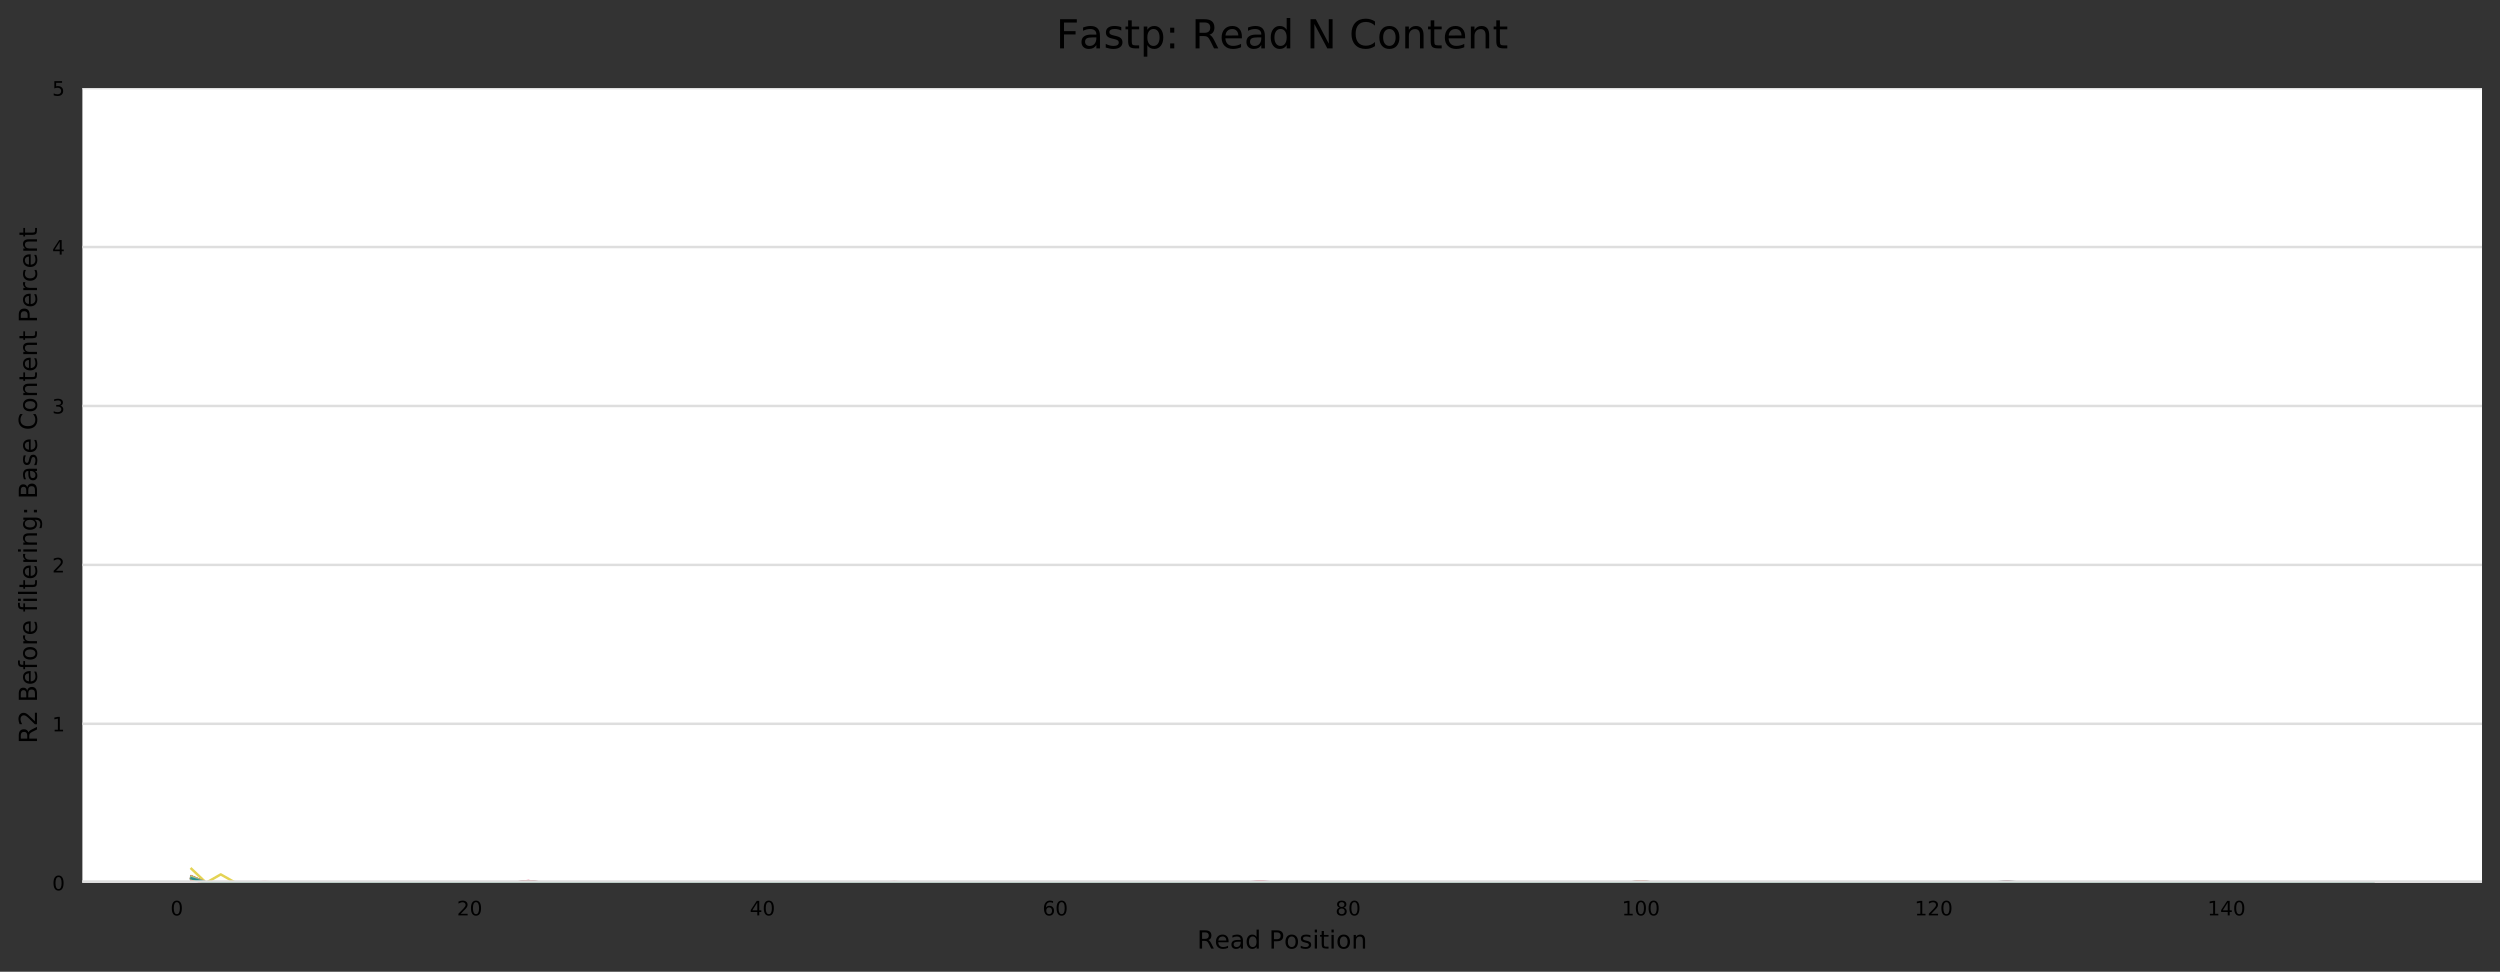 <?xml version="1.0" encoding="utf-8" standalone="no"?>
<!DOCTYPE svg PUBLIC "-//W3C//DTD SVG 1.1//EN"
  "http://www.w3.org/Graphics/SVG/1.1/DTD/svg11.dtd">
<!-- Created with matplotlib (https://matplotlib.org/) -->
<svg height="388.845pt" version="1.1" viewBox="0 0 1000.358 388.845" width="1000.358pt" xmlns="http://www.w3.org/2000/svg" xmlns:xlink="http://www.w3.org/1999/xlink">
 <rect x="0" y="0" width="1000.358" height="388.845" fill="#333333" stroke="none"/>
 <defs>
  <style type="text/css">
*{stroke-linecap:butt;stroke-linejoin:round;}
  </style>
 </defs>
 <g id="figure_1">
  <g id="axes_1">
   <g id="patch_1">
    <path d="M 32.968 353.224 
L 993.158 353.224 
L 993.158 35.256 
L 32.968 35.256 
z
" style="fill:#ffffff;"/>
   </g>
   <g id="matplotlib.axis_1">
    <g id="xtick_1">
     <g id="text_1">
      <!-- 0 -->
      <defs>
       <path d="M 31.781 66.406 
Q 24.172 66.406 20.328 58.906 
Q 16.5 51.422 16.5 36.375 
Q 16.5 21.391 20.328 13.891 
Q 24.172 6.391 31.781 6.391 
Q 39.453 6.391 43.281 13.891 
Q 47.125 21.391 47.125 36.375 
Q 47.125 51.422 43.281 58.906 
Q 39.453 66.406 31.781 66.406 
z
M 31.781 74.219 
Q 44.047 74.219 50.516 64.516 
Q 56.984 54.828 56.984 36.375 
Q 56.984 17.969 50.516 8.266 
Q 44.047 -1.422 31.781 -1.422 
Q 19.531 -1.422 13.062 8.266 
Q 6.594 17.969 6.594 36.375 
Q 6.594 54.828 13.062 64.516 
Q 19.531 74.219 31.781 74.219 
z
" id="DejaVuSans-48"/>
      </defs>
      <g transform="translate(68.21 366.303)scale(0.08 -0.08)">
       <use xlink:href="#DejaVuSans-48"/>
      </g>
     </g>
    </g>
    <g id="xtick_2">
     <g id="text_2">
      <!-- 20 -->
      <defs>
       <path d="M 19.188 8.297 
L 53.609 8.297 
L 53.609 0 
L 7.328 0 
L 7.328 8.297 
Q 12.938 14.109 22.625 23.891 
Q 32.328 33.688 34.812 36.531 
Q 39.547 41.844 41.422 45.531 
Q 43.312 49.219 43.312 52.781 
Q 43.312 58.594 39.234 62.25 
Q 35.156 65.922 28.609 65.922 
Q 23.969 65.922 18.812 64.312 
Q 13.672 62.703 7.812 59.422 
L 7.812 69.391 
Q 13.766 71.781 18.938 73 
Q 24.125 74.219 28.422 74.219 
Q 39.75 74.219 46.484 68.547 
Q 53.219 62.891 53.219 53.422 
Q 53.219 48.922 51.531 44.891 
Q 49.859 40.875 45.406 35.406 
Q 44.188 33.984 37.641 27.219 
Q 31.109 20.453 19.188 8.297 
z
" id="DejaVuSans-50"/>
      </defs>
      <g transform="translate(182.833 366.303)scale(0.08 -0.08)">
       <use xlink:href="#DejaVuSans-50"/>
       <use x="63.623" xlink:href="#DejaVuSans-48"/>
      </g>
     </g>
    </g>
    <g id="xtick_3">
     <g id="text_3">
      <!-- 40 -->
      <defs>
       <path d="M 37.797 64.312 
L 12.891 25.391 
L 37.797 25.391 
z
M 35.203 72.906 
L 47.609 72.906 
L 47.609 25.391 
L 58.016 25.391 
L 58.016 17.188 
L 47.609 17.188 
L 47.609 0 
L 37.797 0 
L 37.797 17.188 
L 4.891 17.188 
L 4.891 26.703 
z
" id="DejaVuSans-52"/>
      </defs>
      <g transform="translate(300 366.303)scale(0.08 -0.08)">
       <use xlink:href="#DejaVuSans-52"/>
       <use x="63.623" xlink:href="#DejaVuSans-48"/>
      </g>
     </g>
    </g>
    <g id="xtick_4">
     <g id="text_4">
      <!-- 60 -->
      <defs>
       <path d="M 33.016 40.375 
Q 26.375 40.375 22.484 35.828 
Q 18.609 31.297 18.609 23.391 
Q 18.609 15.531 22.484 10.953 
Q 26.375 6.391 33.016 6.391 
Q 39.656 6.391 43.531 10.953 
Q 47.406 15.531 47.406 23.391 
Q 47.406 31.297 43.531 35.828 
Q 39.656 40.375 33.016 40.375 
z
M 52.594 71.297 
L 52.594 62.312 
Q 48.875 64.062 45.094 64.984 
Q 41.312 65.922 37.594 65.922 
Q 27.828 65.922 22.672 59.328 
Q 17.531 52.734 16.797 39.406 
Q 19.672 43.656 24.016 45.922 
Q 28.375 48.188 33.594 48.188 
Q 44.578 48.188 50.953 41.516 
Q 57.328 34.859 57.328 23.391 
Q 57.328 12.156 50.688 5.359 
Q 44.047 -1.422 33.016 -1.422 
Q 20.359 -1.422 13.672 8.266 
Q 6.984 17.969 6.984 36.375 
Q 6.984 53.656 15.188 63.938 
Q 23.391 74.219 37.203 74.219 
Q 40.922 74.219 44.703 73.484 
Q 48.484 72.75 52.594 71.297 
z
" id="DejaVuSans-54"/>
      </defs>
      <g transform="translate(417.168 366.303)scale(0.08 -0.08)">
       <use xlink:href="#DejaVuSans-54"/>
       <use x="63.623" xlink:href="#DejaVuSans-48"/>
      </g>
     </g>
    </g>
    <g id="xtick_5">
     <g id="text_5">
      <!-- 80 -->
      <defs>
       <path d="M 31.781 34.625 
Q 24.75 34.625 20.719 30.859 
Q 16.703 27.094 16.703 20.516 
Q 16.703 13.922 20.719 10.156 
Q 24.75 6.391 31.781 6.391 
Q 38.812 6.391 42.859 10.172 
Q 46.922 13.969 46.922 20.516 
Q 46.922 27.094 42.891 30.859 
Q 38.875 34.625 31.781 34.625 
z
M 21.922 38.812 
Q 15.578 40.375 12.031 44.719 
Q 8.5 49.078 8.5 55.328 
Q 8.5 64.062 14.719 69.141 
Q 20.953 74.219 31.781 74.219 
Q 42.672 74.219 48.875 69.141 
Q 55.078 64.062 55.078 55.328 
Q 55.078 49.078 51.531 44.719 
Q 48 40.375 41.703 38.812 
Q 48.828 37.156 52.797 32.312 
Q 56.781 27.484 56.781 20.516 
Q 56.781 9.906 50.312 4.234 
Q 43.844 -1.422 31.781 -1.422 
Q 19.734 -1.422 13.25 4.234 
Q 6.781 9.906 6.781 20.516 
Q 6.781 27.484 10.781 32.312 
Q 14.797 37.156 21.922 38.812 
z
M 18.312 54.391 
Q 18.312 48.734 21.844 45.562 
Q 25.391 42.391 31.781 42.391 
Q 38.141 42.391 41.719 45.562 
Q 45.312 48.734 45.312 54.391 
Q 45.312 60.062 41.719 63.234 
Q 38.141 66.406 31.781 66.406 
Q 25.391 66.406 21.844 63.234 
Q 18.312 60.062 18.312 54.391 
z
" id="DejaVuSans-56"/>
      </defs>
      <g transform="translate(534.336 366.303)scale(0.08 -0.08)">
       <use xlink:href="#DejaVuSans-56"/>
       <use x="63.623" xlink:href="#DejaVuSans-48"/>
      </g>
     </g>
    </g>
    <g id="xtick_6">
     <g id="text_6">
      <!-- 100 -->
      <defs>
       <path d="M 12.406 8.297 
L 28.516 8.297 
L 28.516 63.922 
L 10.984 60.406 
L 10.984 69.391 
L 28.422 72.906 
L 38.281 72.906 
L 38.281 8.297 
L 54.391 8.297 
L 54.391 0 
L 12.406 0 
z
" id="DejaVuSans-49"/>
      </defs>
      <g transform="translate(648.959 366.303)scale(0.08 -0.08)">
       <use xlink:href="#DejaVuSans-49"/>
       <use x="63.623" xlink:href="#DejaVuSans-48"/>
       <use x="127.246" xlink:href="#DejaVuSans-48"/>
      </g>
     </g>
    </g>
    <g id="xtick_7">
     <g id="text_7">
      <!-- 120 -->
      <g transform="translate(766.126 366.303)scale(0.08 -0.08)">
       <use xlink:href="#DejaVuSans-49"/>
       <use x="63.623" xlink:href="#DejaVuSans-50"/>
       <use x="127.246" xlink:href="#DejaVuSans-48"/>
      </g>
     </g>
    </g>
    <g id="xtick_8">
     <g id="text_8">
      <!-- 140 -->
      <g transform="translate(883.294 366.303)scale(0.08 -0.08)">
       <use xlink:href="#DejaVuSans-49"/>
       <use x="63.623" xlink:href="#DejaVuSans-52"/>
       <use x="127.246" xlink:href="#DejaVuSans-48"/>
      </g>
     </g>
    </g>
    <g id="text_9">
     <!-- Read Position -->
     <defs>
      <path d="M 44.391 34.188 
Q 47.562 33.109 50.562 29.594 
Q 53.562 26.078 56.594 19.922 
L 66.609 0 
L 56 0 
L 46.688 18.703 
Q 43.062 26.031 39.672 28.422 
Q 36.281 30.812 30.422 30.812 
L 19.672 30.812 
L 19.672 0 
L 9.812 0 
L 9.812 72.906 
L 32.078 72.906 
Q 44.578 72.906 50.734 67.672 
Q 56.891 62.453 56.891 51.906 
Q 56.891 45.016 53.688 40.469 
Q 50.484 35.938 44.391 34.188 
z
M 19.672 64.797 
L 19.672 38.922 
L 32.078 38.922 
Q 39.203 38.922 42.844 42.219 
Q 46.484 45.516 46.484 51.906 
Q 46.484 58.297 42.844 61.547 
Q 39.203 64.797 32.078 64.797 
z
" id="DejaVuSans-82"/>
      <path d="M 56.203 29.594 
L 56.203 25.203 
L 14.891 25.203 
Q 15.484 15.922 20.484 11.062 
Q 25.484 6.203 34.422 6.203 
Q 39.594 6.203 44.453 7.469 
Q 49.312 8.734 54.109 11.281 
L 54.109 2.781 
Q 49.266 0.734 44.188 -0.344 
Q 39.109 -1.422 33.891 -1.422 
Q 20.797 -1.422 13.156 6.188 
Q 5.516 13.812 5.516 26.812 
Q 5.516 40.234 12.766 48.109 
Q 20.016 56 32.328 56 
Q 43.359 56 49.781 48.891 
Q 56.203 41.797 56.203 29.594 
z
M 47.219 32.234 
Q 47.125 39.594 43.094 43.984 
Q 39.062 48.391 32.422 48.391 
Q 24.906 48.391 20.391 44.141 
Q 15.875 39.891 15.188 32.172 
z
" id="DejaVuSans-101"/>
      <path d="M 34.281 27.484 
Q 23.391 27.484 19.188 25 
Q 14.984 22.516 14.984 16.5 
Q 14.984 11.719 18.141 8.906 
Q 21.297 6.109 26.703 6.109 
Q 34.188 6.109 38.703 11.406 
Q 43.219 16.703 43.219 25.484 
L 43.219 27.484 
z
M 52.203 31.203 
L 52.203 0 
L 43.219 0 
L 43.219 8.297 
Q 40.141 3.328 35.547 0.953 
Q 30.953 -1.422 24.312 -1.422 
Q 15.922 -1.422 10.953 3.297 
Q 6 8.016 6 15.922 
Q 6 25.141 12.172 29.828 
Q 18.359 34.516 30.609 34.516 
L 43.219 34.516 
L 43.219 35.406 
Q 43.219 41.609 39.141 45 
Q 35.062 48.391 27.688 48.391 
Q 23 48.391 18.547 47.266 
Q 14.109 46.141 10.016 43.891 
L 10.016 52.203 
Q 14.938 54.109 19.578 55.047 
Q 24.219 56 28.609 56 
Q 40.484 56 46.344 49.844 
Q 52.203 43.703 52.203 31.203 
z
" id="DejaVuSans-97"/>
      <path d="M 45.406 46.391 
L 45.406 75.984 
L 54.391 75.984 
L 54.391 0 
L 45.406 0 
L 45.406 8.203 
Q 42.578 3.328 38.25 0.953 
Q 33.938 -1.422 27.875 -1.422 
Q 17.969 -1.422 11.734 6.484 
Q 5.516 14.406 5.516 27.297 
Q 5.516 40.188 11.734 48.094 
Q 17.969 56 27.875 56 
Q 33.938 56 38.25 53.625 
Q 42.578 51.266 45.406 46.391 
z
M 14.797 27.297 
Q 14.797 17.391 18.875 11.75 
Q 22.953 6.109 30.078 6.109 
Q 37.203 6.109 41.297 11.75 
Q 45.406 17.391 45.406 27.297 
Q 45.406 37.203 41.297 42.844 
Q 37.203 48.484 30.078 48.484 
Q 22.953 48.484 18.875 42.844 
Q 14.797 37.203 14.797 27.297 
z
" id="DejaVuSans-100"/>
      <path id="DejaVuSans-32"/>
      <path d="M 19.672 64.797 
L 19.672 37.406 
L 32.078 37.406 
Q 38.969 37.406 42.719 40.969 
Q 46.484 44.531 46.484 51.125 
Q 46.484 57.672 42.719 61.234 
Q 38.969 64.797 32.078 64.797 
z
M 9.812 72.906 
L 32.078 72.906 
Q 44.344 72.906 50.609 67.359 
Q 56.891 61.812 56.891 51.125 
Q 56.891 40.328 50.609 34.812 
Q 44.344 29.297 32.078 29.297 
L 19.672 29.297 
L 19.672 0 
L 9.812 0 
z
" id="DejaVuSans-80"/>
      <path d="M 30.609 48.391 
Q 23.391 48.391 19.188 42.75 
Q 14.984 37.109 14.984 27.297 
Q 14.984 17.484 19.156 11.844 
Q 23.344 6.203 30.609 6.203 
Q 37.797 6.203 41.984 11.859 
Q 46.188 17.531 46.188 27.297 
Q 46.188 37.016 41.984 42.703 
Q 37.797 48.391 30.609 48.391 
z
M 30.609 56 
Q 42.328 56 49.016 48.375 
Q 55.719 40.766 55.719 27.297 
Q 55.719 13.875 49.016 6.219 
Q 42.328 -1.422 30.609 -1.422 
Q 18.844 -1.422 12.172 6.219 
Q 5.516 13.875 5.516 27.297 
Q 5.516 40.766 12.172 48.375 
Q 18.844 56 30.609 56 
z
" id="DejaVuSans-111"/>
      <path d="M 44.281 53.078 
L 44.281 44.578 
Q 40.484 46.531 36.375 47.5 
Q 32.281 48.484 27.875 48.484 
Q 21.188 48.484 17.844 46.438 
Q 14.5 44.391 14.5 40.281 
Q 14.5 37.156 16.891 35.375 
Q 19.281 33.594 26.516 31.984 
L 29.594 31.297 
Q 39.156 29.25 43.188 25.516 
Q 47.219 21.781 47.219 15.094 
Q 47.219 7.469 41.188 3.016 
Q 35.156 -1.422 24.609 -1.422 
Q 20.219 -1.422 15.453 -0.562 
Q 10.688 0.297 5.422 2 
L 5.422 11.281 
Q 10.406 8.688 15.234 7.391 
Q 20.062 6.109 24.812 6.109 
Q 31.156 6.109 34.562 8.281 
Q 37.984 10.453 37.984 14.406 
Q 37.984 18.062 35.516 20.016 
Q 33.062 21.969 24.703 23.781 
L 21.578 24.516 
Q 13.234 26.266 9.516 29.906 
Q 5.812 33.547 5.812 39.891 
Q 5.812 47.609 11.281 51.797 
Q 16.75 56 26.812 56 
Q 31.781 56 36.172 55.266 
Q 40.578 54.547 44.281 53.078 
z
" id="DejaVuSans-115"/>
      <path d="M 9.422 54.688 
L 18.406 54.688 
L 18.406 0 
L 9.422 0 
z
M 9.422 75.984 
L 18.406 75.984 
L 18.406 64.594 
L 9.422 64.594 
z
" id="DejaVuSans-105"/>
      <path d="M 18.312 70.219 
L 18.312 54.688 
L 36.812 54.688 
L 36.812 47.703 
L 18.312 47.703 
L 18.312 18.016 
Q 18.312 11.328 20.141 9.422 
Q 21.969 7.516 27.594 7.516 
L 36.812 7.516 
L 36.812 0 
L 27.594 0 
Q 17.188 0 13.234 3.875 
Q 9.281 7.766 9.281 18.016 
L 9.281 47.703 
L 2.688 47.703 
L 2.688 54.688 
L 9.281 54.688 
L 9.281 70.219 
z
" id="DejaVuSans-116"/>
      <path d="M 54.891 33.016 
L 54.891 0 
L 45.906 0 
L 45.906 32.719 
Q 45.906 40.484 42.875 44.328 
Q 39.844 48.188 33.797 48.188 
Q 26.516 48.188 22.312 43.547 
Q 18.109 38.922 18.109 30.906 
L 18.109 0 
L 9.078 0 
L 9.078 54.688 
L 18.109 54.688 
L 18.109 46.188 
Q 21.344 51.125 25.703 53.562 
Q 30.078 56 35.797 56 
Q 45.219 56 50.047 50.172 
Q 54.891 44.344 54.891 33.016 
z
" id="DejaVuSans-110"/>
     </defs>
     <g transform="translate(479.045 379.565)scale(0.1 -0.1)">
      <use xlink:href="#DejaVuSans-82"/>
      <use x="69.42" xlink:href="#DejaVuSans-101"/>
      <use x="130.943" xlink:href="#DejaVuSans-97"/>
      <use x="192.223" xlink:href="#DejaVuSans-100"/>
      <use x="255.699" xlink:href="#DejaVuSans-32"/>
      <use x="287.486" xlink:href="#DejaVuSans-80"/>
      <use x="347.742" xlink:href="#DejaVuSans-111"/>
      <use x="408.924" xlink:href="#DejaVuSans-115"/>
      <use x="461.023" xlink:href="#DejaVuSans-105"/>
      <use x="488.807" xlink:href="#DejaVuSans-116"/>
      <use x="528.016" xlink:href="#DejaVuSans-105"/>
      <use x="555.799" xlink:href="#DejaVuSans-111"/>
      <use x="616.98" xlink:href="#DejaVuSans-110"/>
     </g>
    </g>
   </g>
   <g id="matplotlib.axis_2">
    <g id="ytick_1">
     <g id="line2d_1">
      <path clip-path="url(#p4cd8265b14)" d="M 32.968 353.224 
L 993.158 353.224 
" style="fill:none;stroke:#dedede;stroke-linecap:square;"/>
     </g>
     <g id="text_10">
      <!-- 0 -->
      <g transform="translate(20.878 356.263)scale(0.08 -0.08)">
       <use xlink:href="#DejaVuSans-48"/>
      </g>
     </g>
    </g>
    <g id="ytick_2">
     <g id="line2d_2">
      <path clip-path="url(#p4cd8265b14)" d="M 32.968 289.63 
L 993.158 289.63 
" style="fill:none;stroke:#dedede;stroke-linecap:square;"/>
     </g>
     <g id="text_11">
      <!-- 1 -->
      <g transform="translate(20.878 292.67)scale(0.08 -0.08)">
       <use xlink:href="#DejaVuSans-49"/>
      </g>
     </g>
    </g>
    <g id="ytick_3">
     <g id="line2d_3">
      <path clip-path="url(#p4cd8265b14)" d="M 32.968 226.037 
L 993.158 226.037 
" style="fill:none;stroke:#dedede;stroke-linecap:square;"/>
     </g>
     <g id="text_12">
      <!-- 2 -->
      <g transform="translate(20.878 229.076)scale(0.08 -0.08)">
       <use xlink:href="#DejaVuSans-50"/>
      </g>
     </g>
    </g>
    <g id="ytick_4">
     <g id="line2d_4">
      <path clip-path="url(#p4cd8265b14)" d="M 32.968 162.443 
L 993.158 162.443 
" style="fill:none;stroke:#dedede;stroke-linecap:square;"/>
     </g>
     <g id="text_13">
      <!-- 3 -->
      <defs>
       <path d="M 40.578 39.312 
Q 47.656 37.797 51.625 33 
Q 55.609 28.219 55.609 21.188 
Q 55.609 10.406 48.188 4.484 
Q 40.766 -1.422 27.094 -1.422 
Q 22.516 -1.422 17.656 -0.516 
Q 12.797 0.391 7.625 2.203 
L 7.625 11.719 
Q 11.719 9.328 16.594 8.109 
Q 21.484 6.891 26.812 6.891 
Q 36.078 6.891 40.938 10.547 
Q 45.797 14.203 45.797 21.188 
Q 45.797 27.641 41.281 31.266 
Q 36.766 34.906 28.719 34.906 
L 20.219 34.906 
L 20.219 43.016 
L 29.109 43.016 
Q 36.375 43.016 40.234 45.922 
Q 44.094 48.828 44.094 54.297 
Q 44.094 59.906 40.109 62.906 
Q 36.141 65.922 28.719 65.922 
Q 24.656 65.922 20.016 65.031 
Q 15.375 64.156 9.812 62.312 
L 9.812 71.094 
Q 15.438 72.656 20.344 73.438 
Q 25.25 74.219 29.594 74.219 
Q 40.828 74.219 47.359 69.109 
Q 53.906 64.016 53.906 55.328 
Q 53.906 49.266 50.438 45.094 
Q 46.969 40.922 40.578 39.312 
z
" id="DejaVuSans-51"/>
      </defs>
      <g transform="translate(20.878 165.482)scale(0.08 -0.08)">
       <use xlink:href="#DejaVuSans-51"/>
      </g>
     </g>
    </g>
    <g id="ytick_5">
     <g id="line2d_5">
      <path clip-path="url(#p4cd8265b14)" d="M 32.968 98.85 
L 993.158 98.85 
" style="fill:none;stroke:#dedede;stroke-linecap:square;"/>
     </g>
     <g id="text_14">
      <!-- 4 -->
      <g transform="translate(20.878 101.889)scale(0.08 -0.08)">
       <use xlink:href="#DejaVuSans-52"/>
      </g>
     </g>
    </g>
    <g id="ytick_6">
     <g id="line2d_6">
      <path clip-path="url(#p4cd8265b14)" d="M 32.968 35.256 
L 993.158 35.256 
" style="fill:none;stroke:#dedede;stroke-linecap:square;"/>
     </g>
     <g id="text_15">
      <!-- 5 -->
      <defs>
       <path d="M 10.797 72.906 
L 49.516 72.906 
L 49.516 64.594 
L 19.828 64.594 
L 19.828 46.734 
Q 21.969 47.469 24.109 47.828 
Q 26.266 48.188 28.422 48.188 
Q 40.625 48.188 47.75 41.5 
Q 54.891 34.812 54.891 23.391 
Q 54.891 11.625 47.562 5.094 
Q 40.234 -1.422 26.906 -1.422 
Q 22.312 -1.422 17.547 -0.641 
Q 12.797 0.141 7.719 1.703 
L 7.719 11.625 
Q 12.109 9.234 16.797 8.062 
Q 21.484 6.891 26.703 6.891 
Q 35.156 6.891 40.078 11.328 
Q 45.016 15.766 45.016 23.391 
Q 45.016 31 40.078 35.438 
Q 35.156 39.891 26.703 39.891 
Q 22.75 39.891 18.812 39.016 
Q 14.891 38.141 10.797 36.281 
z
" id="DejaVuSans-53"/>
      </defs>
      <g transform="translate(20.878 38.295)scale(0.08 -0.08)">
       <use xlink:href="#DejaVuSans-53"/>
      </g>
     </g>
    </g>
    <g id="text_16">
     <!-- R2 Before filtering: Base Content Percent -->
     <defs>
      <path d="M 19.672 34.812 
L 19.672 8.109 
L 35.5 8.109 
Q 43.453 8.109 47.281 11.406 
Q 51.125 14.703 51.125 21.484 
Q 51.125 28.328 47.281 31.562 
Q 43.453 34.812 35.5 34.812 
z
M 19.672 64.797 
L 19.672 42.828 
L 34.281 42.828 
Q 41.5 42.828 45.031 45.531 
Q 48.578 48.25 48.578 53.812 
Q 48.578 59.328 45.031 62.062 
Q 41.5 64.797 34.281 64.797 
z
M 9.812 72.906 
L 35.016 72.906 
Q 46.297 72.906 52.391 68.219 
Q 58.5 63.531 58.5 54.891 
Q 58.5 48.188 55.375 44.234 
Q 52.25 40.281 46.188 39.312 
Q 53.469 37.75 57.5 32.781 
Q 61.531 27.828 61.531 20.406 
Q 61.531 10.641 54.891 5.312 
Q 48.25 0 35.984 0 
L 9.812 0 
z
" id="DejaVuSans-66"/>
      <path d="M 37.109 75.984 
L 37.109 68.5 
L 28.516 68.5 
Q 23.688 68.5 21.797 66.547 
Q 19.922 64.594 19.922 59.516 
L 19.922 54.688 
L 34.719 54.688 
L 34.719 47.703 
L 19.922 47.703 
L 19.922 0 
L 10.891 0 
L 10.891 47.703 
L 2.297 47.703 
L 2.297 54.688 
L 10.891 54.688 
L 10.891 58.5 
Q 10.891 67.625 15.141 71.797 
Q 19.391 75.984 28.609 75.984 
z
" id="DejaVuSans-102"/>
      <path d="M 41.109 46.297 
Q 39.594 47.172 37.812 47.578 
Q 36.031 48 33.891 48 
Q 26.266 48 22.188 43.047 
Q 18.109 38.094 18.109 28.812 
L 18.109 0 
L 9.078 0 
L 9.078 54.688 
L 18.109 54.688 
L 18.109 46.188 
Q 20.953 51.172 25.484 53.578 
Q 30.031 56 36.531 56 
Q 37.453 56 38.578 55.875 
Q 39.703 55.766 41.062 55.516 
z
" id="DejaVuSans-114"/>
      <path d="M 9.422 75.984 
L 18.406 75.984 
L 18.406 0 
L 9.422 0 
z
" id="DejaVuSans-108"/>
      <path d="M 45.406 27.984 
Q 45.406 37.75 41.375 43.109 
Q 37.359 48.484 30.078 48.484 
Q 22.859 48.484 18.828 43.109 
Q 14.797 37.75 14.797 27.984 
Q 14.797 18.266 18.828 12.891 
Q 22.859 7.516 30.078 7.516 
Q 37.359 7.516 41.375 12.891 
Q 45.406 18.266 45.406 27.984 
z
M 54.391 6.781 
Q 54.391 -7.172 48.188 -13.984 
Q 42 -20.797 29.203 -20.797 
Q 24.469 -20.797 20.266 -20.094 
Q 16.062 -19.391 12.109 -17.922 
L 12.109 -9.188 
Q 16.062 -11.328 19.922 -12.344 
Q 23.781 -13.375 27.781 -13.375 
Q 36.625 -13.375 41.016 -8.766 
Q 45.406 -4.156 45.406 5.172 
L 45.406 9.625 
Q 42.625 4.781 38.281 2.391 
Q 33.938 0 27.875 0 
Q 17.828 0 11.672 7.656 
Q 5.516 15.328 5.516 27.984 
Q 5.516 40.672 11.672 48.328 
Q 17.828 56 27.875 56 
Q 33.938 56 38.281 53.609 
Q 42.625 51.219 45.406 46.391 
L 45.406 54.688 
L 54.391 54.688 
z
" id="DejaVuSans-103"/>
      <path d="M 11.719 12.406 
L 22.016 12.406 
L 22.016 0 
L 11.719 0 
z
M 11.719 51.703 
L 22.016 51.703 
L 22.016 39.312 
L 11.719 39.312 
z
" id="DejaVuSans-58"/>
      <path d="M 64.406 67.281 
L 64.406 56.891 
Q 59.422 61.531 53.781 63.812 
Q 48.141 66.109 41.797 66.109 
Q 29.297 66.109 22.656 58.469 
Q 16.016 50.828 16.016 36.375 
Q 16.016 21.969 22.656 14.328 
Q 29.297 6.688 41.797 6.688 
Q 48.141 6.688 53.781 8.984 
Q 59.422 11.281 64.406 15.922 
L 64.406 5.609 
Q 59.234 2.094 53.438 0.328 
Q 47.656 -1.422 41.219 -1.422 
Q 24.656 -1.422 15.125 8.703 
Q 5.609 18.844 5.609 36.375 
Q 5.609 53.953 15.125 64.078 
Q 24.656 74.219 41.219 74.219 
Q 47.75 74.219 53.531 72.484 
Q 59.328 70.75 64.406 67.281 
z
" id="DejaVuSans-67"/>
      <path d="M 48.781 52.594 
L 48.781 44.188 
Q 44.969 46.297 41.141 47.344 
Q 37.312 48.391 33.406 48.391 
Q 24.656 48.391 19.812 42.844 
Q 14.984 37.312 14.984 27.297 
Q 14.984 17.281 19.812 11.734 
Q 24.656 6.203 33.406 6.203 
Q 37.312 6.203 41.141 7.25 
Q 44.969 8.297 48.781 10.406 
L 48.781 2.094 
Q 45.016 0.344 40.984 -0.531 
Q 36.969 -1.422 32.422 -1.422 
Q 20.062 -1.422 12.781 6.344 
Q 5.516 14.109 5.516 27.297 
Q 5.516 40.672 12.859 48.328 
Q 20.219 56 33.016 56 
Q 37.156 56 41.109 55.141 
Q 45.062 54.297 48.781 52.594 
z
" id="DejaVuSans-99"/>
     </defs>
     <g transform="translate(14.798 297.503)rotate(-90)scale(0.1 -0.1)">
      <use xlink:href="#DejaVuSans-82"/>
      <use x="69.482" xlink:href="#DejaVuSans-50"/>
      <use x="133.105" xlink:href="#DejaVuSans-32"/>
      <use x="164.893" xlink:href="#DejaVuSans-66"/>
      <use x="233.496" xlink:href="#DejaVuSans-101"/>
      <use x="295.02" xlink:href="#DejaVuSans-102"/>
      <use x="330.225" xlink:href="#DejaVuSans-111"/>
      <use x="391.406" xlink:href="#DejaVuSans-114"/>
      <use x="432.488" xlink:href="#DejaVuSans-101"/>
      <use x="494.012" xlink:href="#DejaVuSans-32"/>
      <use x="525.799" xlink:href="#DejaVuSans-102"/>
      <use x="561.004" xlink:href="#DejaVuSans-105"/>
      <use x="588.787" xlink:href="#DejaVuSans-108"/>
      <use x="616.57" xlink:href="#DejaVuSans-116"/>
      <use x="655.779" xlink:href="#DejaVuSans-101"/>
      <use x="717.303" xlink:href="#DejaVuSans-114"/>
      <use x="758.416" xlink:href="#DejaVuSans-105"/>
      <use x="786.199" xlink:href="#DejaVuSans-110"/>
      <use x="849.578" xlink:href="#DejaVuSans-103"/>
      <use x="913.055" xlink:href="#DejaVuSans-58"/>
      <use x="946.746" xlink:href="#DejaVuSans-32"/>
      <use x="978.533" xlink:href="#DejaVuSans-66"/>
      <use x="1047.137" xlink:href="#DejaVuSans-97"/>
      <use x="1108.416" xlink:href="#DejaVuSans-115"/>
      <use x="1160.516" xlink:href="#DejaVuSans-101"/>
      <use x="1222.039" xlink:href="#DejaVuSans-32"/>
      <use x="1253.826" xlink:href="#DejaVuSans-67"/>
      <use x="1323.65" xlink:href="#DejaVuSans-111"/>
      <use x="1384.832" xlink:href="#DejaVuSans-110"/>
      <use x="1448.211" xlink:href="#DejaVuSans-116"/>
      <use x="1487.42" xlink:href="#DejaVuSans-101"/>
      <use x="1548.943" xlink:href="#DejaVuSans-110"/>
      <use x="1612.322" xlink:href="#DejaVuSans-116"/>
      <use x="1651.531" xlink:href="#DejaVuSans-32"/>
      <use x="1683.318" xlink:href="#DejaVuSans-80"/>
      <use x="1743.574" xlink:href="#DejaVuSans-101"/>
      <use x="1805.098" xlink:href="#DejaVuSans-114"/>
      <use x="1846.18" xlink:href="#DejaVuSans-99"/>
      <use x="1901.16" xlink:href="#DejaVuSans-101"/>
      <use x="1962.684" xlink:href="#DejaVuSans-110"/>
      <use x="2026.062" xlink:href="#DejaVuSans-116"/>
     </g>
    </g>
   </g>
   <g id="line2d_7">
    <path clip-path="url(#p4cd8265b14)" d="M 76.613 351.236 
L 82.472 353.224 
L 111.763 353.224 
L 205.498 353.224 
L 211.356 352.94 
L 217.214 353.224 
L 498.417 353.224 
L 504.276 353.03 
L 510.134 353.224 
L 650.735 353.224 
L 656.594 352.994 
L 662.452 353.224 
L 797.195 353.224 
L 803.053 352.968 
L 808.912 353.224 
L 949.513 353.224 
L 949.513 353.224 
" style="fill:none;stroke:#7cb5ec;stroke-linecap:square;"/>
   </g>
   <g id="line2d_8">
    <path clip-path="url(#p4cd8265b14)" d="M 76.613 351.28 
L 82.472 353.224 
L 105.905 353.224 
L 111.763 353.087 
L 117.622 353.224 
L 123.48 353.224 
L 129.339 353.087 
L 135.197 353.224 
L 205.498 353.224 
L 211.356 352.917 
L 217.214 353.224 
L 252.365 353.224 
L 258.223 353.087 
L 269.94 353.224 
L 498.417 353.224 
L 504.276 353.043 
L 510.134 353.224 
L 650.735 353.224 
L 656.594 353.024 
L 662.452 353.224 
L 797.195 353.224 
L 803.053 352.908 
L 808.912 353.224 
L 908.504 353.224 
L 914.363 353.107 
L 920.221 353.224 
L 949.513 353.224 
L 949.513 353.224 
" style="fill:none;stroke:#434348;stroke-linecap:square;"/>
   </g>
   <g id="line2d_9">
    <path clip-path="url(#p4cd8265b14)" d="M 76.613 351.205 
L 82.472 353.224 
L 205.498 353.224 
L 211.356 352.902 
L 217.214 353.224 
L 498.417 353.224 
L 504.276 353.072 
L 510.134 353.224 
L 650.735 353.224 
L 656.594 353.008 
L 662.452 353.224 
L 949.513 353.224 
L 949.513 353.224 
" style="fill:none;stroke:#90ed7d;stroke-linecap:square;"/>
   </g>
   <g id="line2d_10">
    <path clip-path="url(#p4cd8265b14)" d="M 76.613 351.131 
L 82.472 353.224 
L 205.498 353.224 
L 211.356 352.9 
L 217.214 353.224 
L 498.417 353.224 
L 504.276 352.994 
L 510.134 353.224 
L 650.735 353.224 
L 656.594 352.743 
L 662.452 353.224 
L 797.195 353.224 
L 803.053 353.11 
L 808.912 353.224 
L 949.513 353.224 
L 949.513 353.224 
" style="fill:none;stroke:#f7a35c;stroke-linecap:square;"/>
   </g>
   <g id="line2d_11">
    <path clip-path="url(#p4cd8265b14)" d="M 76.613 351.081 
L 82.472 353.224 
L 129.339 353.21 
L 182.064 353.224 
L 205.498 353.224 
L 211.356 352.963 
L 217.214 353.224 
L 498.417 353.224 
L 504.276 353.016 
L 510.134 353.224 
L 650.735 353.224 
L 656.594 352.916 
L 662.452 353.224 
L 797.195 353.224 
L 803.053 353.113 
L 820.629 353.224 
L 949.513 353.224 
L 949.513 353.224 
" style="fill:none;stroke:#8085e9;stroke-linecap:square;"/>
   </g>
   <g id="line2d_12">
    <path clip-path="url(#p4cd8265b14)" d="M 76.613 351.514 
L 82.472 353.224 
L 205.498 353.224 
L 211.356 352.95 
L 217.214 353.224 
L 498.417 353.224 
L 504.276 353.046 
L 510.134 353.224 
L 650.735 353.224 
L 656.594 353.049 
L 662.452 353.224 
L 949.513 353.224 
L 949.513 353.224 
" style="fill:none;stroke:#f15c80;stroke-linecap:square;"/>
   </g>
   <g id="line2d_13">
    <path clip-path="url(#p4cd8265b14)" d="M 76.613 351.637 
L 82.472 353.224 
L 205.498 353.224 
L 211.356 353.01 
L 217.214 353.224 
L 498.417 353.224 
L 504.276 353.097 
L 510.134 353.224 
L 650.735 353.224 
L 656.594 352.989 
L 662.452 353.224 
L 949.513 353.224 
L 949.513 353.224 
" style="fill:none;stroke:#e4d354;stroke-linecap:square;"/>
   </g>
   <g id="line2d_14">
    <path clip-path="url(#p4cd8265b14)" d="M 76.613 351.106 
L 82.472 353.224 
L 88.33 353.151 
L 100.047 353.224 
L 205.498 353.224 
L 211.356 352.8 
L 217.214 353.224 
L 351.957 353.224 
L 357.816 353.003 
L 363.674 353.224 
L 498.417 353.224 
L 504.276 352.957 
L 510.134 353.224 
L 650.735 353.224 
L 656.594 352.964 
L 662.452 353.224 
L 949.513 353.224 
L 949.513 353.224 
" style="fill:none;stroke:#2b908f;stroke-linecap:square;"/>
   </g>
   <g id="line2d_15">
    <path clip-path="url(#p4cd8265b14)" d="M 76.613 351.264 
L 82.472 353.224 
L 100.047 353.195 
L 123.48 353.224 
L 205.498 353.224 
L 211.356 353.11 
L 217.214 353.224 
L 650.735 353.224 
L 656.594 353.077 
L 662.452 353.224 
L 797.195 353.224 
L 803.053 353.074 
L 808.912 353.224 
L 949.513 353.224 
L 949.513 353.224 
" style="fill:none;stroke:#f45b5b;stroke-linecap:square;"/>
   </g>
   <g id="line2d_16">
    <path clip-path="url(#p4cd8265b14)" d="M 76.613 351.248 
L 82.472 353.224 
L 205.498 353.224 
L 211.356 353.059 
L 217.214 353.224 
L 351.957 353.224 
L 357.816 353.1 
L 363.674 353.224 
L 498.417 353.224 
L 504.276 353.007 
L 510.134 353.224 
L 650.735 353.224 
L 656.594 353.002 
L 662.452 353.224 
L 949.513 353.224 
L 949.513 353.224 
" style="fill:none;stroke:#91e8e1;stroke-linecap:square;"/>
   </g>
   <g id="line2d_17">
    <path clip-path="url(#p4cd8265b14)" d="M 76.613 350.893 
L 82.472 353.224 
L 205.498 353.224 
L 211.356 353.007 
L 217.214 353.224 
L 498.417 353.224 
L 504.276 353.111 
L 510.134 353.224 
L 650.735 353.224 
L 656.594 352.803 
L 662.452 353.224 
L 949.513 353.224 
L 949.513 353.224 
" style="fill:none;stroke:#7cb5ec;stroke-linecap:square;"/>
   </g>
   <g id="line2d_18">
    <path clip-path="url(#p4cd8265b14)" d="M 76.613 351.559 
L 82.472 353.224 
L 205.498 353.224 
L 211.356 352.958 
L 217.214 353.224 
L 498.417 353.224 
L 504.276 353.086 
L 510.134 353.224 
L 650.735 353.224 
L 656.594 352.982 
L 662.452 353.224 
L 797.195 353.174 
L 803.053 353.074 
L 808.912 353.224 
L 949.513 353.224 
L 949.513 353.224 
" style="fill:none;stroke:#434348;stroke-linecap:square;"/>
   </g>
   <g id="line2d_19">
    <path clip-path="url(#p4cd8265b14)" d="M 76.613 351.32 
L 82.472 353.224 
L 205.498 353.224 
L 211.356 352.907 
L 217.214 353.224 
L 498.417 353.224 
L 504.276 353.041 
L 510.134 353.224 
L 650.735 353.224 
L 656.594 353.004 
L 662.452 353.224 
L 797.195 353.224 
L 803.053 352.99 
L 808.912 353.224 
L 949.513 353.224 
L 949.513 353.224 
" style="fill:none;stroke:#90ed7d;stroke-linecap:square;"/>
   </g>
   <g id="line2d_20">
    <path clip-path="url(#p4cd8265b14)" d="M 76.613 351.3 
L 82.472 353.224 
L 205.498 353.224 
L 211.356 352.979 
L 217.214 353.224 
L 498.417 353.224 
L 504.276 353.1 
L 510.134 353.224 
L 650.735 353.224 
L 656.594 353.072 
L 662.452 353.224 
L 949.513 353.224 
L 949.513 353.224 
" style="fill:none;stroke:#f7a35c;stroke-linecap:square;"/>
   </g>
   <g id="line2d_21">
    <path clip-path="url(#p4cd8265b14)" d="M 76.613 351.391 
L 82.472 353.224 
L 205.498 353.224 
L 211.356 352.928 
L 217.214 353.224 
L 351.957 353.224 
L 357.816 353.075 
L 363.674 353.224 
L 498.417 353.224 
L 504.276 352.938 
L 510.134 353.224 
L 650.735 353.224 
L 656.594 353.088 
L 662.452 353.224 
L 949.513 353.224 
L 949.513 353.224 
" style="fill:none;stroke:#8085e9;stroke-linecap:square;"/>
   </g>
   <g id="line2d_22">
    <path clip-path="url(#p4cd8265b14)" d="M 76.613 351.224 
L 82.472 353.224 
L 88.33 353.05 
L 94.188 353.224 
L 205.498 353.224 
L 211.356 352.528 
L 217.214 353.224 
L 351.957 353.224 
L 357.816 353.05 
L 363.674 353.224 
L 498.417 353.224 
L 504.276 353.044 
L 510.134 353.224 
L 650.735 353.224 
L 656.594 353.009 
L 662.452 353.224 
L 797.195 353.224 
L 803.053 352.951 
L 808.912 353.224 
L 949.513 353.224 
L 949.513 353.224 
" style="fill:none;stroke:#f15c80;stroke-linecap:square;"/>
   </g>
   <g id="line2d_23">
    <path clip-path="url(#p4cd8265b14)" d="M 76.613 351.298 
L 82.472 353.224 
L 100.047 353.224 
L 205.498 353.224 
L 211.356 352.771 
L 217.214 353.224 
L 351.957 353.224 
L 357.816 353.054 
L 363.674 353.224 
L 498.417 353.224 
L 504.276 352.876 
L 510.134 353.224 
L 650.735 353.224 
L 656.594 352.894 
L 662.452 353.224 
L 797.195 353.224 
L 803.053 352.982 
L 808.912 353.224 
L 949.513 353.224 
L 949.513 353.224 
" style="fill:none;stroke:#e4d354;stroke-linecap:square;"/>
   </g>
   <g id="line2d_24">
    <path clip-path="url(#p4cd8265b14)" d="M 76.613 351.155 
L 82.472 353.224 
L 100.047 353.224 
L 205.498 353.224 
L 211.356 352.864 
L 217.214 353.224 
L 351.957 353.224 
L 357.816 353.103 
L 363.674 353.224 
L 498.417 353.224 
L 504.276 353.06 
L 510.134 353.224 
L 650.735 353.224 
L 656.594 352.94 
L 662.452 353.224 
L 797.195 353.224 
L 803.053 352.992 
L 808.912 353.224 
L 949.513 353.224 
L 949.513 353.224 
" style="fill:none;stroke:#2b908f;stroke-linecap:square;"/>
   </g>
   <g id="line2d_25">
    <path clip-path="url(#p4cd8265b14)" d="M 76.613 351.15 
L 82.472 353.224 
L 205.498 353.224 
L 211.356 352.871 
L 217.214 353.224 
L 498.417 353.224 
L 504.276 352.93 
L 510.134 353.224 
L 650.735 353.224 
L 656.594 352.867 
L 662.452 353.224 
L 797.195 353.224 
L 803.053 352.962 
L 808.912 353.224 
L 949.513 353.224 
L 949.513 353.224 
" style="fill:none;stroke:#f45b5b;stroke-linecap:square;"/>
   </g>
   <g id="line2d_26">
    <path clip-path="url(#p4cd8265b14)" d="M 76.613 350.633 
L 82.472 353.224 
L 205.498 353.224 
L 211.356 352.876 
L 217.214 353.224 
L 498.417 353.224 
L 504.276 353.062 
L 510.134 353.224 
L 650.735 353.224 
L 656.594 352.826 
L 662.452 353.224 
L 949.513 353.224 
L 949.513 353.224 
" style="fill:none;stroke:#91e8e1;stroke-linecap:square;"/>
   </g>
   <g id="line2d_27">
    <path clip-path="url(#p4cd8265b14)" d="M 76.613 350.962 
L 82.472 353.224 
L 205.498 353.224 
L 211.356 352.815 
L 217.214 353.224 
L 498.417 353.224 
L 504.276 352.948 
L 510.134 353.224 
L 650.735 353.224 
L 656.594 352.756 
L 662.452 353.224 
L 797.195 353.224 
L 803.053 352.797 
L 808.912 353.224 
L 949.513 353.224 
L 949.513 353.224 
" style="fill:none;stroke:#7cb5ec;stroke-linecap:square;"/>
   </g>
   <g id="line2d_28">
    <path clip-path="url(#p4cd8265b14)" d="M 76.613 350.888 
L 82.472 353.224 
L 205.498 353.224 
L 211.356 352.942 
L 217.214 353.224 
L 650.735 353.224 
L 656.594 353.043 
L 662.452 353.224 
L 949.513 353.224 
L 949.513 353.224 
" style="fill:none;stroke:#434348;stroke-linecap:square;"/>
   </g>
   <g id="line2d_29">
    <path clip-path="url(#p4cd8265b14)" d="M 76.613 351.363 
L 82.472 353.224 
L 205.498 353.224 
L 211.356 352.991 
L 217.214 353.224 
L 498.417 353.224 
L 504.276 352.952 
L 510.134 353.224 
L 650.735 353.224 
L 656.594 352.877 
L 662.452 353.224 
L 797.195 353.224 
L 803.053 352.844 
L 808.912 353.224 
L 949.513 353.224 
L 949.513 353.224 
" style="fill:none;stroke:#90ed7d;stroke-linecap:square;"/>
   </g>
   <g id="line2d_30">
    <path clip-path="url(#p4cd8265b14)" d="M 76.613 351.389 
L 82.472 353.224 
L 205.498 353.224 
L 211.356 352.931 
L 217.214 353.224 
L 498.417 353.224 
L 504.276 353.002 
L 510.134 353.224 
L 650.735 353.224 
L 656.594 352.909 
L 662.452 353.224 
L 797.195 353.224 
L 803.053 352.985 
L 808.912 353.175 
L 826.487 353.224 
L 949.513 353.224 
L 949.513 353.224 
" style="fill:none;stroke:#f7a35c;stroke-linecap:square;"/>
   </g>
   <g id="line2d_31">
    <path clip-path="url(#p4cd8265b14)" d="M 76.613 350.984 
L 82.472 353.224 
L 100.047 353.224 
L 205.498 353.224 
L 211.356 352.808 
L 217.214 353.224 
L 351.957 353.224 
L 357.816 353.063 
L 363.674 353.224 
L 498.417 353.224 
L 504.276 352.983 
L 510.134 353.224 
L 650.735 353.224 
L 656.594 352.849 
L 662.452 353.224 
L 797.195 353.224 
L 803.053 353.082 
L 808.912 353.224 
L 949.513 353.224 
L 949.513 353.224 
" style="fill:none;stroke:#8085e9;stroke-linecap:square;"/>
   </g>
   <g id="line2d_32">
    <path clip-path="url(#p4cd8265b14)" d="M 76.613 351.272 
L 82.472 353.224 
L 205.498 353.224 
L 211.356 352.949 
L 217.214 353.224 
L 498.417 353.224 
L 504.276 353.063 
L 510.134 353.224 
L 650.735 353.224 
L 656.594 353.065 
L 662.452 353.224 
L 949.513 353.224 
L 949.513 353.224 
" style="fill:none;stroke:#f15c80;stroke-linecap:square;"/>
   </g>
   <g id="line2d_33">
    <path clip-path="url(#p4cd8265b14)" d="M 76.613 351.169 
L 82.472 353.224 
L 88.33 353.162 
L 100.047 353.224 
L 205.498 353.224 
L 211.356 353.006 
L 217.214 353.224 
L 351.957 353.224 
L 357.816 353.099 
L 363.674 353.224 
L 498.417 353.224 
L 504.276 353.059 
L 510.134 353.224 
L 650.735 353.18 
L 656.594 353.091 
L 662.452 353.224 
L 797.195 353.224 
L 803.053 353.022 
L 808.912 353.224 
L 949.513 353.224 
L 949.513 353.224 
" style="fill:none;stroke:#e4d354;stroke-linecap:square;"/>
   </g>
   <g id="line2d_34">
    <path clip-path="url(#p4cd8265b14)" d="M 76.613 351.24 
L 82.472 353.224 
L 88.33 353.168 
L 100.047 353.224 
L 129.339 353.224 
L 205.498 353.224 
L 211.356 353.02 
L 217.214 353.224 
L 498.417 353.224 
L 504.276 353.084 
L 510.134 353.224 
L 650.735 353.224 
L 656.594 353.019 
L 662.452 353.224 
L 949.513 353.224 
L 949.513 353.224 
" style="fill:none;stroke:#2b908f;stroke-linecap:square;"/>
   </g>
   <g id="line2d_35">
    <path clip-path="url(#p4cd8265b14)" d="M 76.613 351.521 
L 82.472 353.224 
L 205.498 353.224 
L 211.356 353.011 
L 217.214 353.224 
L 498.417 353.224 
L 504.276 353.036 
L 510.134 353.224 
L 650.735 353.224 
L 656.594 352.857 
L 662.452 353.224 
L 797.195 353.224 
L 803.053 353.065 
L 808.912 353.224 
L 949.513 353.224 
L 949.513 353.224 
" style="fill:none;stroke:#f45b5b;stroke-linecap:square;"/>
   </g>
   <g id="line2d_36">
    <path clip-path="url(#p4cd8265b14)" d="M 76.613 351.087 
L 82.472 353.224 
L 100.047 353.206 
L 141.055 353.224 
L 205.498 353.224 
L 211.356 352.877 
L 217.214 353.224 
L 498.417 353.224 
L 504.276 352.988 
L 510.134 353.224 
L 650.735 353.224 
L 656.594 353.004 
L 662.452 353.224 
L 949.513 353.224 
L 949.513 353.224 
" style="fill:none;stroke:#91e8e1;stroke-linecap:square;"/>
   </g>
   <g id="line2d_37">
    <path clip-path="url(#p4cd8265b14)" d="M 76.613 351.764 
L 82.472 353.224 
L 205.498 353.224 
L 211.356 352.966 
L 217.214 353.224 
L 498.417 353.224 
L 504.276 353.044 
L 510.134 353.224 
L 650.735 353.224 
L 656.594 352.916 
L 662.452 353.224 
L 797.195 353.224 
L 803.053 353.05 
L 808.912 353.224 
L 949.513 353.224 
L 949.513 353.224 
" style="fill:none;stroke:#7cb5ec;stroke-linecap:square;"/>
   </g>
   <g id="line2d_38">
    <path clip-path="url(#p4cd8265b14)" d="M 76.613 351.351 
L 82.472 353.224 
L 205.498 353.224 
L 211.356 352.948 
L 217.214 353.224 
L 498.417 353.224 
L 504.276 352.962 
L 510.134 353.224 
L 650.735 353.224 
L 656.594 352.919 
L 662.452 353.224 
L 797.195 353.224 
L 803.053 353.001 
L 808.912 353.224 
L 949.513 353.224 
L 949.513 353.224 
" style="fill:none;stroke:#434348;stroke-linecap:square;"/>
   </g>
   <g id="line2d_39">
    <path clip-path="url(#p4cd8265b14)" d="M 76.613 351.224 
L 82.472 353.224 
L 100.047 353.224 
L 205.498 353.224 
L 211.356 352.922 
L 217.214 353.224 
L 351.957 353.224 
L 357.816 353.112 
L 363.674 353.224 
L 498.417 353.224 
L 504.276 353.035 
L 510.134 353.224 
L 650.735 353.224 
L 656.594 352.973 
L 662.452 353.224 
L 949.513 353.224 
L 949.513 353.224 
" style="fill:none;stroke:#90ed7d;stroke-linecap:square;"/>
   </g>
   <g id="line2d_40">
    <path clip-path="url(#p4cd8265b14)" d="M 76.613 350.908 
L 82.472 353.224 
L 105.905 353.224 
L 205.498 353.224 
L 211.356 352.68 
L 217.214 353.224 
L 351.957 353.224 
L 357.816 353.082 
L 363.674 353.224 
L 498.417 353.224 
L 504.276 352.971 
L 510.134 353.224 
L 650.735 353.224 
L 656.594 352.809 
L 662.452 353.224 
L 797.195 353.224 
L 803.053 352.974 
L 808.912 353.224 
L 949.513 353.224 
L 949.513 353.224 
" style="fill:none;stroke:#f7a35c;stroke-linecap:square;"/>
   </g>
   <g id="line2d_41">
    <path clip-path="url(#p4cd8265b14)" d="M 76.613 351.239 
L 82.472 353.224 
L 88.33 353.082 
L 94.188 353.224 
L 205.498 353.224 
L 211.356 352.799 
L 217.214 353.224 
L 351.957 353.224 
L 357.816 353.01 
L 363.674 353.224 
L 498.417 353.224 
L 504.276 352.707 
L 510.134 353.224 
L 650.735 353.224 
L 656.594 352.869 
L 662.452 353.224 
L 797.195 353.224 
L 803.053 352.884 
L 808.912 353.224 
L 949.513 353.224 
L 949.513 353.224 
" style="fill:none;stroke:#8085e9;stroke-linecap:square;"/>
   </g>
   <g id="line2d_42">
    <path clip-path="url(#p4cd8265b14)" d="M 76.613 351.214 
L 82.472 353.224 
L 205.498 353.224 
L 211.356 352.943 
L 217.214 353.224 
L 498.417 353.224 
L 504.276 353.094 
L 510.134 353.224 
L 650.735 353.224 
L 656.594 352.922 
L 662.452 353.224 
L 797.195 353.224 
L 803.053 353.078 
L 808.912 353.224 
L 949.513 353.224 
L 949.513 353.224 
" style="fill:none;stroke:#f15c80;stroke-linecap:square;"/>
   </g>
   <g id="line2d_43">
    <path clip-path="url(#p4cd8265b14)" d="M 76.613 347.66 
L 82.472 353.224 
L 88.33 349.885 
L 94.188 353.224 
L 340.241 353.224 
L 346.099 353.038 
L 351.957 353.224 
L 773.761 353.224 
L 779.62 353.037 
L 785.478 353.224 
L 914.363 353.224 
L 920.221 353.021 
L 926.08 353.224 
L 949.513 353.224 
L 949.513 353.224 
" style="fill:none;stroke:#e4d354;stroke-linecap:square;"/>
   </g>
   <g id="line2d_44">
    <path clip-path="url(#p4cd8265b14)" d="M 76.613 351.5 
L 82.472 353.224 
L 105.905 353.224 
L 205.498 353.224 
L 211.356 352.978 
L 217.214 353.224 
L 498.417 353.224 
L 504.276 353.106 
L 510.134 353.224 
L 650.735 353.224 
L 656.594 352.898 
L 662.452 353.224 
L 797.195 353.224 
L 803.053 353.038 
L 808.912 353.224 
L 949.513 353.224 
L 949.513 353.224 
" style="fill:none;stroke:#2b908f;stroke-linecap:square;"/>
   </g>
   <g id="line2d_45">
    <path clip-path="url(#p4cd8265b14)" d="M 76.613 351.375 
L 82.472 353.224 
L 205.498 353.224 
L 211.356 352.96 
L 217.214 353.224 
L 498.417 353.224 
L 504.276 353.055 
L 510.134 353.224 
L 650.735 353.224 
L 656.594 352.931 
L 662.452 353.224 
L 797.195 353.224 
L 803.053 352.971 
L 808.912 353.224 
L 949.513 353.224 
L 949.513 353.224 
" style="fill:none;stroke:#f45b5b;stroke-linecap:square;"/>
   </g>
   <g id="line2d_46">
    <path clip-path="url(#p4cd8265b14)" d="M 76.613 351.064 
L 82.472 353.224 
L 205.498 353.224 
L 211.356 352.799 
L 217.214 353.224 
L 498.417 353.224 
L 504.276 352.925 
L 510.134 353.224 
L 650.735 353.224 
L 656.594 352.988 
L 662.452 353.224 
L 949.513 353.224 
L 949.513 353.224 
" style="fill:none;stroke:#91e8e1;stroke-linecap:square;"/>
   </g>
   <g id="line2d_47">
    <path clip-path="url(#p4cd8265b14)" d="M 76.613 351.526 
L 82.472 353.224 
L 117.622 353.224 
L 205.498 353.224 
L 211.356 352.968 
L 217.214 353.224 
L 498.417 353.224 
L 504.276 353.049 
L 510.134 353.224 
L 650.735 353.224 
L 656.594 353.053 
L 662.452 353.224 
L 949.513 353.224 
L 949.513 353.224 
" style="fill:none;stroke:#7cb5ec;stroke-linecap:square;"/>
   </g>
   <g id="line2d_48">
    <path clip-path="url(#p4cd8265b14)" d="M 76.613 350.753 
L 82.472 353.224 
L 205.498 353.224 
L 211.356 352.606 
L 217.214 353.224 
L 351.957 353.224 
L 357.816 353.038 
L 363.674 353.224 
L 498.417 353.224 
L 504.276 352.852 
L 510.134 353.224 
L 650.735 353.224 
L 656.594 352.681 
L 662.452 353.224 
L 797.195 353.224 
L 803.053 352.676 
L 808.912 353.224 
L 949.513 353.224 
L 949.513 353.224 
" style="fill:none;stroke:#434348;stroke-linecap:square;"/>
   </g>
   <g id="line2d_49">
    <path clip-path="url(#p4cd8265b14)" d="M 76.613 351.311 
L 82.472 353.224 
L 205.498 353.224 
L 211.356 352.825 
L 217.214 353.224 
L 351.957 353.224 
L 357.816 353.104 
L 363.674 353.224 
L 498.417 353.224 
L 504.276 352.89 
L 510.134 353.224 
L 650.735 353.224 
L 656.594 352.803 
L 662.452 353.224 
L 949.513 353.224 
L 949.513 353.224 
" style="fill:none;stroke:#90ed7d;stroke-linecap:square;"/>
   </g>
   <g id="line2d_50">
    <path clip-path="url(#p4cd8265b14)" d="M 76.613 351.351 
L 82.472 353.224 
L 205.498 353.224 
L 211.356 352.922 
L 217.214 353.224 
L 498.417 353.224 
L 504.276 353.101 
L 510.134 353.224 
L 650.735 353.224 
L 656.594 352.961 
L 662.452 353.224 
L 949.513 353.224 
L 949.513 353.224 
" style="fill:none;stroke:#f7a35c;stroke-linecap:square;"/>
   </g>
   <g id="line2d_51">
    <path clip-path="url(#p4cd8265b14)" d="M 76.613 351.361 
L 82.472 353.224 
L 205.498 353.224 
L 211.356 352.99 
L 217.214 353.224 
L 498.417 353.224 
L 504.276 353.093 
L 510.134 353.224 
L 650.735 353.224 
L 656.594 353.013 
L 662.452 353.224 
L 797.195 353.224 
L 803.053 353.102 
L 808.912 353.223 
L 949.513 353.224 
L 949.513 353.224 
" style="fill:none;stroke:#8085e9;stroke-linecap:square;"/>
   </g>
   <g id="line2d_52">
    <path clip-path="url(#p4cd8265b14)" d="M 76.613 350.885 
L 82.472 353.224 
L 100.047 353.224 
L 105.905 352.932 
L 111.763 353.224 
L 205.498 353.224 
L 211.356 352.639 
L 217.214 353.224 
L 351.957 353.224 
L 357.816 352.931 
L 363.674 353.224 
L 498.417 353.224 
L 504.276 352.633 
L 510.134 353.224 
L 650.735 353.224 
L 656.594 352.91 
L 662.452 353.224 
L 797.195 353.224 
L 803.053 352.866 
L 808.912 353.224 
L 949.513 353.224 
L 949.513 353.224 
" style="fill:none;stroke:#f15c80;stroke-linecap:square;"/>
   </g>
   <g id="line2d_53">
    <path clip-path="url(#p4cd8265b14)" d="M 76.613 351.27 
L 82.472 353.224 
L 205.498 353.224 
L 211.356 353.017 
L 217.214 353.224 
L 498.417 353.224 
L 504.276 353.105 
L 510.134 353.224 
L 650.735 353.224 
L 656.594 353.014 
L 662.452 353.224 
L 797.195 353.223 
L 803.053 353.079 
L 808.912 353.224 
L 949.513 353.224 
L 949.513 353.224 
" style="fill:none;stroke:#e4d354;stroke-linecap:square;"/>
   </g>
   <g id="line2d_54">
    <path clip-path="url(#p4cd8265b14)" d="M 76.613 351.831 
L 82.472 353.224 
L 949.513 353.224 
L 949.513 353.224 
" style="fill:none;stroke:#2b908f;stroke-linecap:square;"/>
   </g>
   <g id="line2d_55">
    <path clip-path="url(#p4cd8265b14)" d="M 76.613 351.046 
L 82.472 353.224 
L 205.498 353.224 
L 211.356 352.988 
L 217.214 353.224 
L 498.417 353.224 
L 504.276 353.072 
L 510.134 353.224 
L 650.735 353.224 
L 656.594 352.981 
L 662.452 353.224 
L 797.195 353.223 
L 803.053 353.072 
L 808.912 353.223 
L 949.513 353.224 
L 949.513 353.224 
" style="fill:none;stroke:#f45b5b;stroke-linecap:square;"/>
   </g>
   <g id="line2d_56">
    <path clip-path="url(#p4cd8265b14)" d="M 76.613 351.299 
L 82.472 353.224 
L 205.498 353.224 
L 211.356 352.952 
L 217.214 353.224 
L 498.417 353.224 
L 504.276 353.088 
L 510.134 353.224 
L 650.735 353.224 
L 656.594 352.994 
L 662.452 353.224 
L 797.195 353.22 
L 803.053 353.069 
L 808.912 353.222 
L 949.513 353.224 
L 949.513 353.224 
" style="fill:none;stroke:#91e8e1;stroke-linecap:square;"/>
   </g>
   <g id="line2d_57">
    <path clip-path="url(#p4cd8265b14)" d="M 76.613 351.777 
L 82.472 353.224 
L 205.498 353.224 
L 211.356 353.076 
L 217.214 353.224 
L 949.513 353.224 
L 949.513 353.224 
" style="fill:none;stroke:#7cb5ec;stroke-linecap:square;"/>
   </g>
   <g id="line2d_58">
    <path clip-path="url(#p4cd8265b14)" d="M 76.613 351.321 
L 82.472 353.224 
L 205.498 353.224 
L 211.356 353.003 
L 217.214 353.224 
L 498.417 353.224 
L 504.276 353.089 
L 510.134 353.224 
L 650.735 353.224 
L 656.594 353.004 
L 662.452 353.224 
L 797.195 353.221 
L 803.053 353.081 
L 808.912 353.22 
L 949.513 353.224 
L 949.513 353.224 
" style="fill:none;stroke:#434348;stroke-linecap:square;"/>
   </g>
   <g id="line2d_59">
    <path clip-path="url(#p4cd8265b14)" d="M 76.613 351.688 
L 82.472 353.224 
L 205.498 353.224 
L 211.356 353.049 
L 217.214 353.224 
L 498.417 353.224 
L 504.276 353.073 
L 510.134 353.224 
L 650.735 353.224 
L 656.594 353.03 
L 662.452 353.224 
L 949.513 353.224 
L 949.513 353.224 
" style="fill:none;stroke:#90ed7d;stroke-linecap:square;"/>
   </g>
   <g id="line2d_60">
    <path clip-path="url(#p4cd8265b14)" d="M 76.613 351.105 
L 82.472 353.224 
L 205.498 353.224 
L 211.356 353.006 
L 217.214 353.224 
L 498.417 353.224 
L 504.276 353.105 
L 510.134 353.224 
L 650.735 353.224 
L 656.594 352.984 
L 662.452 353.224 
L 797.195 353.224 
L 803.053 353.073 
L 808.912 353.222 
L 949.513 353.224 
L 949.513 353.224 
" style="fill:none;stroke:#f7a35c;stroke-linecap:square;"/>
   </g>
   <g id="line2d_61">
    <path clip-path="url(#p4cd8265b14)" d="M 76.613 351.468 
L 82.472 353.224 
L 205.498 353.224 
L 211.356 353.043 
L 217.214 353.224 
L 498.417 353.224 
L 504.276 353.098 
L 510.134 353.224 
L 650.735 353.224 
L 656.594 353.05 
L 662.452 353.224 
L 949.513 353.224 
L 949.513 353.224 
" style="fill:none;stroke:#8085e9;stroke-linecap:square;"/>
   </g>
   <g id="line2d_62">
    <path clip-path="url(#p4cd8265b14)" d="M 76.613 351.341 
L 82.472 353.224 
L 187.923 353.224 
L 205.498 353.224 
L 211.356 353.008 
L 217.214 353.224 
L 498.417 353.224 
L 504.276 353.085 
L 510.134 353.224 
L 650.735 353.224 
L 656.594 353.003 
L 662.452 353.224 
L 797.195 353.224 
L 803.053 353.087 
L 808.912 353.221 
L 949.513 353.224 
L 949.513 353.224 
" style="fill:none;stroke:#f15c80;stroke-linecap:square;"/>
   </g>
   <g id="line2d_63">
    <path clip-path="url(#p4cd8265b14)" d="M 76.613 351.394 
L 82.472 353.224 
L 205.498 353.224 
L 211.356 353.06 
L 217.214 353.224 
L 498.417 353.224 
L 504.276 353.106 
L 510.134 353.224 
L 650.735 353.224 
L 656.594 353.03 
L 662.452 353.224 
L 797.195 353.224 
L 803.053 353.08 
L 808.912 353.211 
L 861.637 353.224 
L 949.513 353.224 
L 949.513 353.224 
" style="fill:none;stroke:#e4d354;stroke-linecap:square;"/>
   </g>
   <g id="line2d_64">
    <path clip-path="url(#p4cd8265b14)" d="M 76.613 351.203 
L 82.472 353.224 
L 205.498 353.224 
L 211.356 352.975 
L 217.214 353.224 
L 498.417 353.224 
L 504.276 353.086 
L 510.134 353.224 
L 650.735 353.224 
L 656.594 352.994 
L 662.452 353.224 
L 797.195 353.222 
L 803.053 353.083 
L 808.912 353.224 
L 949.513 353.224 
L 949.513 353.224 
" style="fill:none;stroke:#2b908f;stroke-linecap:square;"/>
   </g>
   <g id="line2d_65">
    <path clip-path="url(#p4cd8265b14)" d="M 76.613 351.473 
L 82.472 353.224 
L 205.498 353.224 
L 211.356 353.043 
L 217.214 353.224 
L 650.735 353.224 
L 656.594 353.052 
L 662.452 353.224 
L 949.513 353.224 
L 949.513 353.224 
" style="fill:none;stroke:#f45b5b;stroke-linecap:square;"/>
   </g>
   <g id="line2d_66">
    <path clip-path="url(#p4cd8265b14)" d="M 76.613 351.41 
L 82.472 353.224 
L 158.631 353.224 
L 205.498 353.224 
L 211.356 353.056 
L 217.214 353.224 
L 498.417 353.224 
L 504.276 353.085 
L 510.134 353.224 
L 650.735 353.224 
L 656.594 353.013 
L 662.452 353.224 
L 797.195 353.224 
L 803.053 353.105 
L 808.912 353.224 
L 949.513 353.224 
L 949.513 353.224 
" style="fill:none;stroke:#91e8e1;stroke-linecap:square;"/>
   </g>
   <g id="line2d_67">
    <path clip-path="url(#p4cd8265b14)" d="M 76.613 351.503 
L 82.472 353.224 
L 205.498 353.224 
L 211.356 353.046 
L 217.214 353.224 
L 498.417 353.224 
L 504.276 353.107 
L 510.134 353.224 
L 650.735 353.224 
L 656.594 353.031 
L 662.452 353.224 
L 797.195 353.223 
L 803.053 353.096 
L 808.912 353.224 
L 949.513 353.224 
L 949.513 353.224 
" style="fill:none;stroke:#7cb5ec;stroke-linecap:square;"/>
   </g>
   <g id="line2d_68">
    <path clip-path="url(#p4cd8265b14)" d="M 76.613 351.463 
L 82.472 353.224 
L 205.498 353.224 
L 211.356 353.03 
L 217.214 353.224 
L 498.417 353.224 
L 504.276 353.085 
L 510.134 353.224 
L 650.735 353.224 
L 656.594 352.994 
L 662.452 353.224 
L 797.195 353.22 
L 803.053 353.065 
L 808.912 353.222 
L 949.513 353.224 
L 949.513 353.224 
" style="fill:none;stroke:#434348;stroke-linecap:square;"/>
   </g>
   <g id="line2d_69">
    <path clip-path="url(#p4cd8265b14)" d="M 76.613 351.082 
L 82.472 353.224 
L 205.498 353.224 
L 211.356 353.006 
L 217.214 353.224 
L 498.417 353.224 
L 504.276 353.093 
L 510.134 353.224 
L 650.735 353.224 
L 656.594 353.003 
L 662.452 353.224 
L 797.195 353.221 
L 803.053 353.084 
L 808.912 353.223 
L 949.513 353.224 
L 949.513 353.224 
" style="fill:none;stroke:#90ed7d;stroke-linecap:square;"/>
   </g>
   <g id="line2d_70">
    <path clip-path="url(#p4cd8265b14)" d="M 76.613 350.704 
L 82.472 353.224 
L 205.498 353.224 
L 211.356 352.936 
L 217.214 353.224 
L 498.417 353.224 
L 504.276 353.051 
L 510.134 353.224 
L 650.735 353.224 
L 656.594 352.926 
L 662.452 353.224 
L 797.195 353.224 
L 803.053 353.029 
L 808.912 353.224 
L 949.513 353.224 
L 949.513 353.224 
" style="fill:none;stroke:#f7a35c;stroke-linecap:square;"/>
   </g>
   <g id="line2d_71">
    <path clip-path="url(#p4cd8265b14)" d="M 76.613 351.349 
L 82.472 353.224 
L 205.498 353.224 
L 211.356 353.107 
L 217.214 353.224 
L 351.957 353.224 
L 357.816 353.106 
L 363.674 353.224 
L 498.417 353.224 
L 504.276 353.104 
L 510.134 353.224 
L 650.735 353.224 
L 656.594 353.094 
L 662.452 353.224 
L 949.513 353.224 
L 949.513 353.224 
" style="fill:none;stroke:#8085e9;stroke-linecap:square;"/>
   </g>
   <g id="line2d_72">
    <path clip-path="url(#p4cd8265b14)" d="M 76.613 351.442 
L 82.472 353.224 
L 205.498 353.224 
L 211.356 353.038 
L 217.214 353.224 
L 650.735 353.224 
L 656.594 353.032 
L 662.452 353.224 
L 797.195 353.222 
L 803.053 353.099 
L 808.912 353.223 
L 949.513 353.224 
L 949.513 353.224 
" style="fill:none;stroke:#f15c80;stroke-linecap:square;"/>
   </g>
   <g id="line2d_73">
    <path clip-path="url(#p4cd8265b14)" d="M 76.613 351.647 
L 82.472 353.224 
L 205.498 353.224 
L 211.356 353.071 
L 217.214 353.224 
L 650.735 353.224 
L 656.594 353.058 
L 662.452 353.224 
L 949.513 353.224 
L 949.513 353.224 
" style="fill:none;stroke:#e4d354;stroke-linecap:square;"/>
   </g>
   <g id="line2d_74">
    <path clip-path="url(#p4cd8265b14)" d="M 76.613 351.309 
L 82.472 353.224 
L 205.498 353.224 
L 211.356 353.022 
L 217.214 353.224 
L 498.417 353.224 
L 504.276 353.106 
L 510.134 353.224 
L 650.735 353.224 
L 656.594 353.02 
L 662.452 353.224 
L 797.195 353.223 
L 803.053 353.09 
L 808.912 353.223 
L 949.513 353.224 
L 949.513 353.224 
" style="fill:none;stroke:#2b908f;stroke-linecap:square;"/>
   </g>
   <g id="line2d_75">
    <path clip-path="url(#p4cd8265b14)" d="M 76.613 351.48 
L 82.472 353.224 
L 205.498 353.224 
L 211.356 353.049 
L 217.214 353.224 
L 498.417 353.224 
L 504.276 353.105 
L 510.134 353.224 
L 650.735 353.224 
L 656.594 353.093 
L 662.452 353.224 
L 949.513 353.224 
L 949.513 353.224 
" style="fill:none;stroke:#f45b5b;stroke-linecap:square;"/>
   </g>
   <g id="line2d_76">
    <path clip-path="url(#p4cd8265b14)" d="M 76.613 351.577 
L 82.472 353.224 
L 205.498 353.224 
L 211.356 353.052 
L 217.214 353.224 
L 650.735 353.224 
L 656.594 353.047 
L 662.452 353.224 
L 949.513 353.224 
L 949.513 353.224 
" style="fill:none;stroke:#91e8e1;stroke-linecap:square;"/>
   </g>
   <g id="line2d_77">
    <path clip-path="url(#p4cd8265b14)" d="M 76.613 351.518 
L 82.472 353.224 
L 205.498 353.224 
L 211.356 353.056 
L 217.214 353.224 
L 498.417 353.224 
L 504.276 353.105 
L 510.134 353.224 
L 650.735 353.224 
L 656.594 353.054 
L 662.452 353.224 
L 949.513 353.224 
L 949.513 353.224 
" style="fill:none;stroke:#7cb5ec;stroke-linecap:square;"/>
   </g>
   <g id="line2d_78">
    <path clip-path="url(#p4cd8265b14)" d="M 76.613 351.222 
L 82.472 353.224 
L 205.498 353.224 
L 211.356 352.981 
L 217.214 353.224 
L 498.417 353.224 
L 504.276 353.098 
L 510.134 353.224 
L 650.735 353.224 
L 656.594 352.967 
L 662.452 353.224 
L 797.195 353.224 
L 803.053 353.065 
L 808.912 353.218 
L 908.504 353.224 
L 949.513 353.224 
L 949.513 353.224 
" style="fill:none;stroke:#434348;stroke-linecap:square;"/>
   </g>
   <g id="line2d_79">
    <path clip-path="url(#p4cd8265b14)" d="M 76.613 351.298 
L 82.472 353.224 
L 205.498 353.224 
L 211.356 353.007 
L 217.214 353.224 
L 498.417 353.224 
L 504.276 353.096 
L 510.134 353.224 
L 650.735 353.224 
L 656.594 353.011 
L 662.452 353.224 
L 797.195 353.224 
L 803.053 353.073 
L 808.912 353.223 
L 949.513 353.224 
L 949.513 353.224 
" style="fill:none;stroke:#90ed7d;stroke-linecap:square;"/>
   </g>
   <g id="line2d_80">
    <path clip-path="url(#p4cd8265b14)" d="M 76.613 351.558 
L 82.472 353.224 
L 205.498 353.224 
L 211.356 353.03 
L 217.214 353.224 
L 498.417 353.224 
L 504.276 353.101 
L 510.134 353.224 
L 650.735 353.224 
L 656.594 353.058 
L 662.452 353.224 
L 797.195 353.224 
L 803.053 353.043 
L 808.912 353.219 
L 931.938 353.224 
L 949.513 353.224 
L 949.513 353.224 
" style="fill:none;stroke:#f7a35c;stroke-linecap:square;"/>
   </g>
   <g id="line2d_81">
    <path clip-path="url(#p4cd8265b14)" d="M 76.613 351.669 
L 82.472 353.224 
L 182.064 353.224 
L 205.498 353.224 
L 211.356 353.046 
L 217.214 353.224 
L 650.735 353.224 
L 656.594 353.034 
L 662.452 353.224 
L 797.195 353.224 
L 803.053 353.091 
L 808.912 353.224 
L 949.513 353.224 
L 949.513 353.224 
" style="fill:none;stroke:#8085e9;stroke-linecap:square;"/>
   </g>
   <g id="line2d_82">
    <path clip-path="url(#p4cd8265b14)" d="M 76.613 352.036 
L 82.472 353.224 
L 949.513 353.224 
L 949.513 353.224 
" style="fill:none;stroke:#f15c80;stroke-linecap:square;"/>
   </g>
   <g id="line2d_83">
    <path clip-path="url(#p4cd8265b14)" d="M 76.613 351.249 
L 82.472 353.224 
L 949.513 353.224 
L 949.513 353.224 
" style="fill:none;stroke:#e4d354;stroke-linecap:square;"/>
   </g>
   <g id="line2d_84">
    <path clip-path="url(#p4cd8265b14)" d="M 76.613 351.549 
L 82.472 353.224 
L 205.498 353.224 
L 211.356 353.048 
L 217.214 353.224 
L 498.417 353.224 
L 504.276 353.101 
L 510.134 353.224 
L 650.735 353.224 
L 656.594 353.002 
L 662.452 353.224 
L 797.195 353.224 
L 803.053 353.102 
L 808.912 353.224 
L 949.513 353.224 
L 949.513 353.224 
" style="fill:none;stroke:#2b908f;stroke-linecap:square;"/>
   </g>
   <g id="line2d_85">
    <path clip-path="url(#p4cd8265b14)" d="M 76.613 351.362 
L 82.472 353.224 
L 205.498 353.224 
L 211.356 352.895 
L 217.214 353.224 
L 498.417 353.224 
L 504.276 352.887 
L 510.134 353.224 
L 650.735 353.224 
L 656.594 352.691 
L 662.452 353.224 
L 797.195 353.224 
L 803.053 353.046 
L 808.912 353.224 
L 949.513 353.224 
L 949.513 353.224 
" style="fill:none;stroke:#f45b5b;stroke-linecap:square;"/>
   </g>
   <g id="line2d_86">
    <path clip-path="url(#p4cd8265b14)" d="M 76.613 351.652 
L 82.472 353.224 
L 205.498 353.224 
L 211.356 353.053 
L 217.214 353.224 
L 498.417 353.224 
L 504.276 353.105 
L 510.134 353.224 
L 650.735 353.224 
L 656.594 353.081 
L 662.452 353.224 
L 797.195 353.224 
L 803.053 353.107 
L 808.912 353.224 
L 949.513 353.224 
L 949.513 353.224 
" style="fill:none;stroke:#91e8e1;stroke-linecap:square;"/>
   </g>
   <g id="line2d_87">
    <path clip-path="url(#p4cd8265b14)" d="M 76.613 351.401 
L 82.472 353.224 
L 205.498 353.224 
L 211.356 353.029 
L 217.214 353.224 
L 498.417 353.224 
L 504.276 353.105 
L 510.134 353.224 
L 650.735 353.224 
L 656.594 353.018 
L 662.452 353.224 
L 797.195 353.222 
L 803.053 353.074 
L 808.912 353.219 
L 949.513 353.224 
L 949.513 353.224 
" style="fill:none;stroke:#7cb5ec;stroke-linecap:square;"/>
   </g>
   <g id="line2d_88">
    <path clip-path="url(#p4cd8265b14)" d="M 76.613 351.473 
L 82.472 353.224 
L 205.498 353.224 
L 211.356 353.033 
L 217.214 353.224 
L 498.417 353.224 
L 504.276 353.099 
L 510.134 353.224 
L 650.735 353.224 
L 656.594 353.072 
L 662.452 353.224 
L 949.513 353.224 
L 949.513 353.224 
" style="fill:none;stroke:#434348;stroke-linecap:square;"/>
   </g>
   <g id="line2d_89">
    <path clip-path="url(#p4cd8265b14)" d="M 76.613 351.387 
L 82.472 353.224 
L 205.498 353.224 
L 211.356 353.04 
L 217.214 353.224 
L 498.417 353.224 
L 504.276 353.107 
L 510.134 353.224 
L 650.735 353.224 
L 656.594 353.032 
L 662.452 353.224 
L 797.195 353.222 
L 803.053 353.095 
L 808.912 353.222 
L 949.513 353.224 
L 949.513 353.224 
" style="fill:none;stroke:#90ed7d;stroke-linecap:square;"/>
   </g>
   <g id="line2d_90">
    <path clip-path="url(#p4cd8265b14)" d="M 76.613 351.3 
L 82.472 353.224 
L 205.498 353.224 
L 211.356 353.031 
L 217.214 353.224 
L 498.417 353.224 
L 504.276 353.074 
L 510.134 353.224 
L 650.735 353.224 
L 656.594 352.995 
L 662.452 353.224 
L 797.195 353.22 
L 803.053 353.1 
L 808.912 353.224 
L 949.513 353.224 
L 949.513 353.224 
" style="fill:none;stroke:#f7a35c;stroke-linecap:square;"/>
   </g>
   <g id="line2d_91">
    <path clip-path="url(#p4cd8265b14)" d="M 76.613 351.546 
L 82.472 353.224 
L 158.631 353.224 
L 205.498 353.224 
L 211.356 352.988 
L 217.214 353.224 
L 650.735 353.224 
L 656.594 353.05 
L 662.452 353.224 
L 949.513 353.224 
L 949.513 353.224 
" style="fill:none;stroke:#8085e9;stroke-linecap:square;"/>
   </g>
   <g id="line2d_92">
    <path clip-path="url(#p4cd8265b14)" d="M 76.613 351.799 
L 82.472 353.224 
L 205.498 353.224 
L 211.356 353.066 
L 217.214 353.224 
L 498.417 353.224 
L 504.276 353.062 
L 510.134 353.224 
L 650.735 353.224 
L 656.594 353.052 
L 662.452 353.224 
L 797.195 353.224 
L 803.053 353.031 
L 808.912 353.224 
L 949.513 353.224 
L 949.513 353.224 
" style="fill:none;stroke:#f15c80;stroke-linecap:square;"/>
   </g>
   <g id="line2d_93">
    <path clip-path="url(#p4cd8265b14)" d="M 76.613 351.475 
L 82.472 353.224 
L 205.498 353.224 
L 211.356 353.052 
L 217.214 353.224 
L 498.417 353.224 
L 504.276 353.106 
L 510.134 353.224 
L 650.735 353.224 
L 656.594 353.035 
L 662.452 353.224 
L 797.195 353.224 
L 803.053 353.106 
L 808.912 353.223 
L 949.513 353.224 
L 949.513 353.224 
" style="fill:none;stroke:#e4d354;stroke-linecap:square;"/>
   </g>
   <g id="line2d_94">
    <path clip-path="url(#p4cd8265b14)" d="M 76.613 351.669 
L 82.472 353.224 
L 141.055 353.224 
L 205.498 353.224 
L 211.356 353.006 
L 217.214 353.224 
L 650.735 353.224 
L 656.594 353.053 
L 662.452 353.224 
L 949.513 353.224 
L 949.513 353.224 
" style="fill:none;stroke:#2b908f;stroke-linecap:square;"/>
   </g>
   <g id="line2d_95">
    <path clip-path="url(#p4cd8265b14)" d="M 76.613 351.245 
L 82.472 353.224 
L 205.498 353.224 
L 211.356 353.016 
L 217.214 353.224 
L 498.417 353.224 
L 504.276 353.109 
L 510.134 353.224 
L 650.735 353.224 
L 656.594 353.026 
L 662.452 353.224 
L 797.195 353.223 
L 803.053 353.092 
L 808.912 353.224 
L 949.513 353.224 
L 949.513 353.224 
" style="fill:none;stroke:#f45b5b;stroke-linecap:square;"/>
   </g>
   <g id="line2d_96">
    <path clip-path="url(#p4cd8265b14)" d="M 76.613 351.463 
L 82.472 353.224 
L 205.498 353.224 
L 211.356 353.037 
L 217.214 353.224 
L 498.417 353.224 
L 504.276 353.106 
L 510.134 353.224 
L 650.735 353.224 
L 656.594 353.051 
L 662.452 353.224 
L 797.195 353.224 
L 803.053 353.104 
L 808.912 353.224 
L 949.513 353.224 
L 949.513 353.224 
" style="fill:none;stroke:#91e8e1;stroke-linecap:square;"/>
   </g>
   <g id="line2d_97">
    <path clip-path="url(#p4cd8265b14)" d="M 76.613 351.491 
L 82.472 353.224 
L 205.498 353.224 
L 211.356 352.999 
L 217.214 353.224 
L 498.417 353.224 
L 504.276 353.071 
L 510.134 353.224 
L 650.735 353.224 
L 656.594 352.989 
L 662.452 353.224 
L 797.195 353.224 
L 803.053 353.08 
L 808.912 353.224 
L 949.513 353.224 
L 949.513 353.224 
" style="fill:none;stroke:#7cb5ec;stroke-linecap:square;"/>
   </g>
   <g id="line2d_98">
    <path clip-path="url(#p4cd8265b14)" d="M 76.613 351.39 
L 82.472 353.224 
L 205.498 353.224 
L 211.356 352.986 
L 217.214 353.224 
L 498.417 353.224 
L 504.276 353.057 
L 510.134 353.224 
L 650.735 353.224 
L 656.594 352.986 
L 662.452 353.224 
L 797.195 353.224 
L 803.053 353.075 
L 808.912 353.224 
L 949.513 353.224 
L 949.513 353.224 
" style="fill:none;stroke:#434348;stroke-linecap:square;"/>
   </g>
   <g id="line2d_99">
    <path clip-path="url(#p4cd8265b14)" d="M 76.613 351.07 
L 82.472 353.224 
L 205.498 353.224 
L 211.356 352.982 
L 217.214 353.224 
L 498.417 353.224 
L 504.276 353.1 
L 510.134 353.224 
L 650.735 353.224 
L 656.594 352.973 
L 662.452 353.224 
L 797.195 353.22 
L 803.053 353.074 
L 808.912 353.224 
L 949.513 353.224 
L 949.513 353.224 
" style="fill:none;stroke:#90ed7d;stroke-linecap:square;"/>
   </g>
   <g id="line2d_100">
    <path clip-path="url(#p4cd8265b14)" d="M 76.613 351.877 
L 82.472 353.224 
L 205.498 353.224 
L 211.356 353.044 
L 217.214 353.224 
L 949.513 353.224 
L 949.513 353.224 
" style="fill:none;stroke:#f7a35c;stroke-linecap:square;"/>
   </g>
   <g id="line2d_101">
    <path clip-path="url(#p4cd8265b14)" d="M 76.613 351.406 
L 82.472 353.224 
L 205.498 353.224 
L 211.356 353.052 
L 217.214 353.224 
L 498.417 353.224 
L 504.276 353.108 
L 510.134 353.224 
L 650.735 353.224 
L 656.594 353.027 
L 662.452 353.224 
L 797.195 353.224 
L 803.053 353.09 
L 808.912 353.222 
L 949.513 353.224 
L 949.513 353.224 
" style="fill:none;stroke:#8085e9;stroke-linecap:square;"/>
   </g>
   <g id="line2d_102">
    <path clip-path="url(#p4cd8265b14)" d="M 76.613 351.643 
L 82.472 353.224 
L 275.798 353.224 
L 650.735 353.224 
L 656.594 353.018 
L 662.452 353.224 
L 797.195 353.224 
L 803.053 353.066 
L 808.912 353.224 
L 949.513 353.224 
L 949.513 353.224 
" style="fill:none;stroke:#f15c80;stroke-linecap:square;"/>
   </g>
   <g id="line2d_103">
    <path clip-path="url(#p4cd8265b14)" d="M 76.613 351.571 
L 82.472 353.224 
L 205.498 353.224 
L 211.356 353.048 
L 217.214 353.224 
L 650.735 353.224 
L 656.594 353.048 
L 662.452 353.224 
L 797.195 353.222 
L 803.053 353.089 
L 808.912 353.222 
L 949.513 353.224 
L 949.513 353.224 
" style="fill:none;stroke:#e4d354;stroke-linecap:square;"/>
   </g>
   <g id="line2d_104">
    <path clip-path="url(#p4cd8265b14)" d="M 76.613 351.473 
L 82.472 353.224 
L 205.498 353.224 
L 211.356 353.05 
L 217.214 353.224 
L 498.417 353.224 
L 504.276 353.106 
L 510.134 353.224 
L 650.735 353.224 
L 656.594 353.039 
L 662.452 353.224 
L 797.195 353.222 
L 803.053 353.096 
L 808.912 353.224 
L 949.513 353.224 
L 949.513 353.224 
" style="fill:none;stroke:#2b908f;stroke-linecap:square;"/>
   </g>
   <g id="line2d_105">
    <path clip-path="url(#p4cd8265b14)" d="M 32.968 353.224 
L 993.158 353.224 
" style="fill:none;stroke:#dedede;stroke-linecap:square;stroke-width:2;"/>
   </g>
   <g id="text_17">
    <!-- Fastp: Read N Content -->
    <defs>
     <path d="M 9.812 72.906 
L 51.703 72.906 
L 51.703 64.594 
L 19.672 64.594 
L 19.672 43.109 
L 48.578 43.109 
L 48.578 34.812 
L 19.672 34.812 
L 19.672 0 
L 9.812 0 
z
" id="DejaVuSans-70"/>
     <path d="M 18.109 8.203 
L 18.109 -20.797 
L 9.078 -20.797 
L 9.078 54.688 
L 18.109 54.688 
L 18.109 46.391 
Q 20.953 51.266 25.266 53.625 
Q 29.594 56 35.594 56 
Q 45.562 56 51.781 48.094 
Q 58.016 40.188 58.016 27.297 
Q 58.016 14.406 51.781 6.484 
Q 45.562 -1.422 35.594 -1.422 
Q 29.594 -1.422 25.266 0.953 
Q 20.953 3.328 18.109 8.203 
z
M 48.688 27.297 
Q 48.688 37.203 44.609 42.844 
Q 40.531 48.484 33.406 48.484 
Q 26.266 48.484 22.188 42.844 
Q 18.109 37.203 18.109 27.297 
Q 18.109 17.391 22.188 11.75 
Q 26.266 6.109 33.406 6.109 
Q 40.531 6.109 44.609 11.75 
Q 48.688 17.391 48.688 27.297 
z
" id="DejaVuSans-112"/>
     <path d="M 9.812 72.906 
L 23.094 72.906 
L 55.422 11.922 
L 55.422 72.906 
L 64.984 72.906 
L 64.984 0 
L 51.703 0 
L 19.391 60.984 
L 19.391 0 
L 9.812 0 
z
" id="DejaVuSans-78"/>
    </defs>
    <g transform="translate(422.607 19.358)scale(0.16 -0.16)">
     <use xlink:href="#DejaVuSans-70"/>
     <use x="57.379" xlink:href="#DejaVuSans-97"/>
     <use x="118.658" xlink:href="#DejaVuSans-115"/>
     <use x="170.758" xlink:href="#DejaVuSans-116"/>
     <use x="209.967" xlink:href="#DejaVuSans-112"/>
     <use x="273.443" xlink:href="#DejaVuSans-58"/>
     <use x="307.135" xlink:href="#DejaVuSans-32"/>
     <use x="338.922" xlink:href="#DejaVuSans-82"/>
     <use x="408.342" xlink:href="#DejaVuSans-101"/>
     <use x="469.865" xlink:href="#DejaVuSans-97"/>
     <use x="531.145" xlink:href="#DejaVuSans-100"/>
     <use x="594.621" xlink:href="#DejaVuSans-32"/>
     <use x="626.408" xlink:href="#DejaVuSans-78"/>
     <use x="701.213" xlink:href="#DejaVuSans-32"/>
     <use x="733" xlink:href="#DejaVuSans-67"/>
     <use x="802.824" xlink:href="#DejaVuSans-111"/>
     <use x="864.006" xlink:href="#DejaVuSans-110"/>
     <use x="927.385" xlink:href="#DejaVuSans-116"/>
     <use x="966.594" xlink:href="#DejaVuSans-101"/>
     <use x="1028.117" xlink:href="#DejaVuSans-110"/>
     <use x="1091.496" xlink:href="#DejaVuSans-116"/>
    </g>
   </g>
  </g>
 </g>
 <defs>
  <clipPath id="p4cd8265b14">
   <rect height="317.968" width="960.19" x="32.968" y="35.256"/>
  </clipPath>
 </defs>
</svg>
